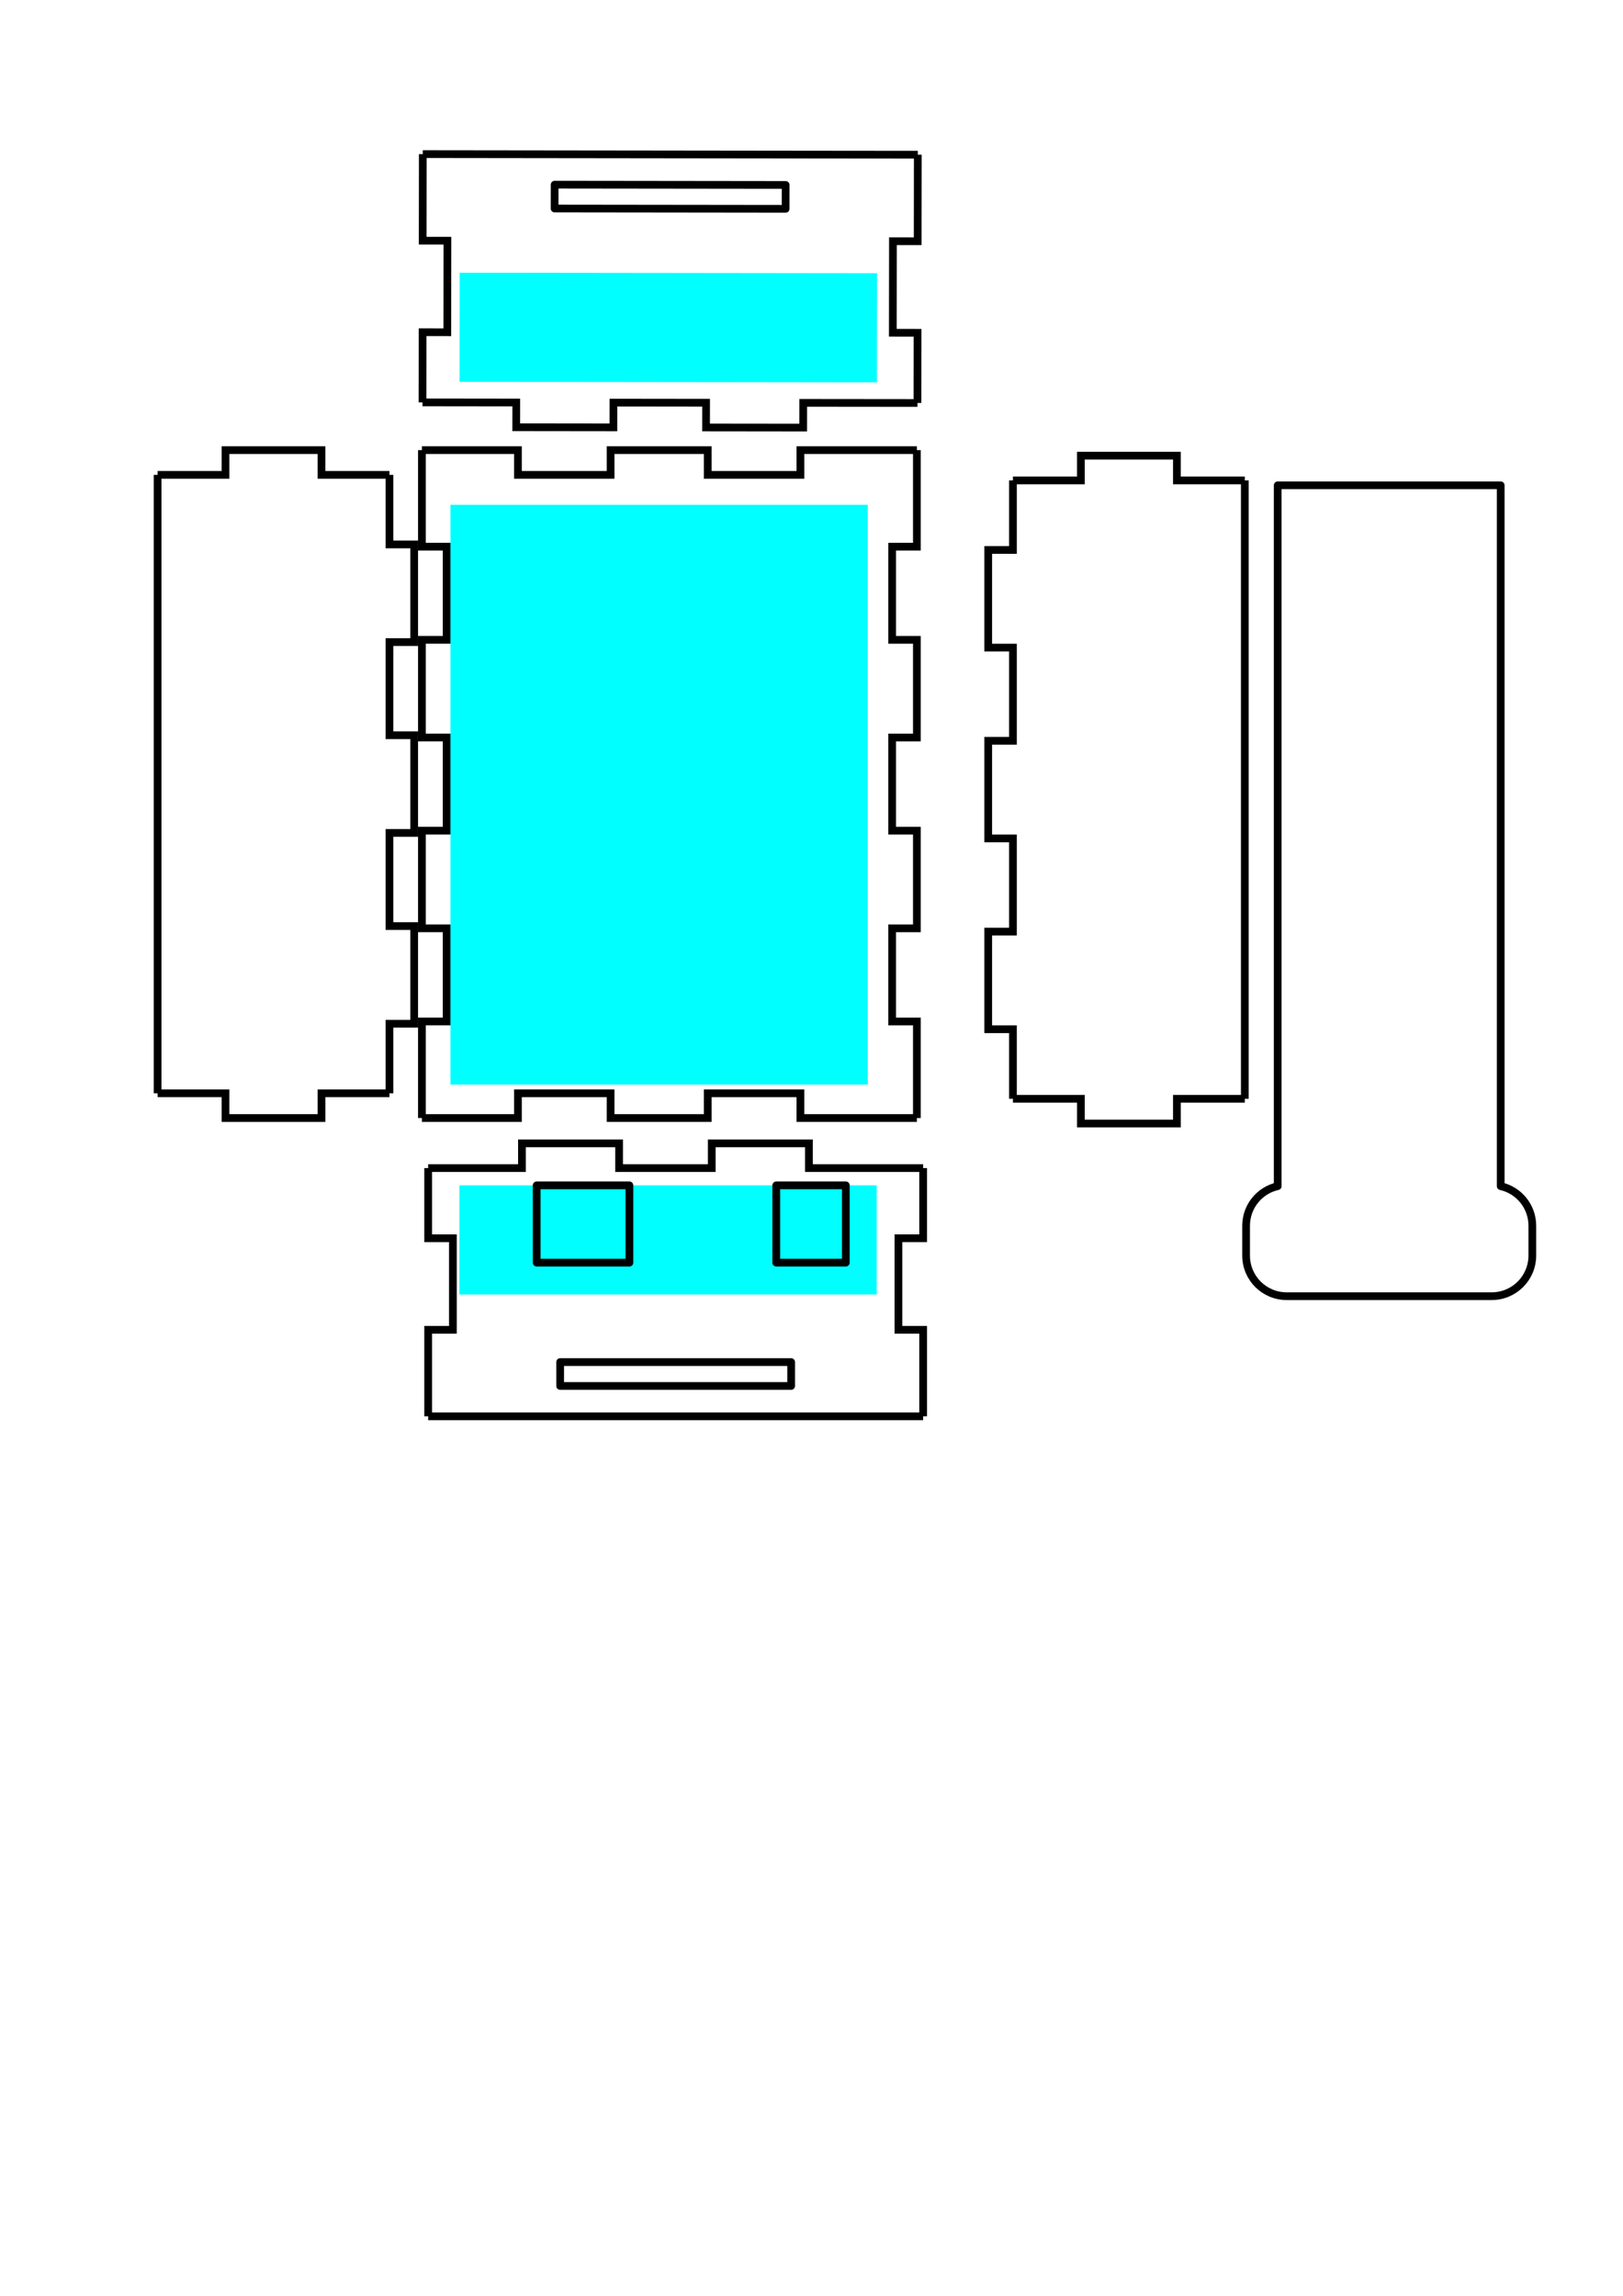 <?xml version="1.0" encoding="UTF-8" standalone="no"?>
<svg
   xmlns:dc="http://purl.org/dc/elements/1.1/"
   xmlns:cc="http://creativecommons.org/ns#"
   xmlns:rdf="http://www.w3.org/1999/02/22-rdf-syntax-ns#"
   xmlns:svg="http://www.w3.org/2000/svg"
   xmlns="http://www.w3.org/2000/svg"
   xmlns:sodipodi="http://sodipodi.sourceforge.net/DTD/sodipodi-0.dtd"
   xmlns:inkscape="http://www.inkscape.org/namespaces/inkscape"
   width="210mm"
   height="297mm"
   viewBox="0 0 210 297"
   version="1.1"
   id="svg8"
   sodipodi:docname="Arduino box.svg"
   inkscape:version="1.0.1 (3bc2e813f5, 2020-09-07)">
  <defs
     id="defs2" />
  <sodipodi:namedview
     id="base"
     pagecolor="#ffffff"
     bordercolor="#666666"
     borderopacity="1.0"
     inkscape:pageopacity="0.0"
     inkscape:pageshadow="2"
     inkscape:zoom="1.307385"
     inkscape:cx="322.00474"
     inkscape:cy="351.92807"
     inkscape:document-units="mm"
     inkscape:current-layer="layer1"
     inkscape:document-rotation="0"
     showgrid="false"
     inkscape:window-width="1920"
     inkscape:window-height="1013"
     inkscape:window-x="-9"
     inkscape:window-y="-9"
     inkscape:window-maximized="1" />
  <g
     inkscape:label="Layer 1"
     inkscape:groupmode="layer"
     id="layer1">
    <g
       id="panel9413"
       transform="translate(16.19,19.833)">
      <path
         style="fill:none;stroke:#000000;stroke-width:1"
         d="m 4.2,41.6 h 8.788 v -3.2 h 12.423 v 3.2 H 34.2"
         id="path8821" />
      <path
         style="fill:none;stroke:#000000;stroke-width:1"
         d="m 34.2,41.6 v 8.998 h 3.2 v 12.633 h -3.2 v 12.053 h 3.2 v 12.633 h -3.2 v 12.053 h 3.2 v 12.633 h -3.2 v 8.998"
         id="path8823" />
      <path
         style="fill:none;stroke:#000000;stroke-width:1"
         d="m 34.2,121.6 h -8.788 v 3.2 H 12.988 v -3.2 H 4.2"
         id="path8825" />
      <path
         style="fill:none;stroke:#000000;stroke-width:1"
         d="m 4.2,121.6 v -8.998 0 -12.633 0 -12.053 0 -12.633 0 -12.053 0 -12.633 0 V 41.6"
         id="path8827" />
    </g>
    <path
       style="fill:none;stroke:#000000;stroke-width:1"
       d="m 54.59,58.233 h 12.425 v 3.2 h 11.99 v -3.2 h 12.57 v 3.2 h 11.99 v -3.2 h 15.071"
       id="path8830"
       sodipodi:nodetypes="cccccccccc" />
    <path
       style="fill:none;stroke:#000000;stroke-width:1"
       d="m 118.636,58.233 v 12.488 h -3.2 v 12.053 h 3.2 v 12.633 h -3.2 v 12.053 h 3.2 v 12.633 h -3.2 v 12.053 h 3.2 v 12.488"
       id="path8832"
       sodipodi:nodetypes="cccccccccccccc" />
    <path
       style="fill:none;stroke:#000000;stroke-width:1"
       d="m 118.636,144.633 h -15.071 v -3.2 H 91.575 v 3.2 h -12.57 v -3.2 h -11.99 v 3.2 h -12.425"
       id="path8834"
       sodipodi:nodetypes="cccccccccc" />
    <path
       style="fill:none;stroke:#000000;stroke-width:1"
       d="m 54.59,144.633 v -12.488 h 3.2 v -12.053 h -3.2 v -12.633 h 3.2 V 95.406 h -3.2 v -12.633 h 3.2 v -12.053 h -3.2 v -12.488"
       id="path8836" />
    <g
       id="panel8977"
       transform="translate(27.066,20.548)">
      <path
         style="fill:none;stroke:#000000;stroke-width:1"
         d="m 104,41.6 h 8.788 v -3.2 h 12.424 v 3.2 H 134"
         id="path8839" />
      <path
         style="fill:none;stroke:#000000;stroke-width:1"
         d="m 134,41.6 v 8.998 0 12.633 0 12.053 0 12.633 0 12.053 0 12.633 0 8.998"
         id="path8841" />
      <path
         style="fill:none;stroke:#000000;stroke-width:1"
         d="m 134,121.6 h -8.788 v 3.2 h -12.424 v -3.2 H 104"
         id="path8843" />
      <path
         style="fill:none;stroke:#000000;stroke-width:1"
         d="m 104,121.6 v -8.998 h -3.2 V 99.969 H 104 V 87.916 h -3.2 V 75.284 H 104 V 63.231 h -3.2 V 50.598 H 104 V 41.6"
         id="path8845" />
    </g>
    <path
       style="fill:none;stroke:#000000;stroke-width:1"
       d="m 119.445,183.226 h -14.781 v 0 H 92.095 v 0 h -11.99 v 0 h -12.57 v 0 h -12.135"
       id="path8848"
       sodipodi:nodetypes="cccccccccc" />
    <path
       style="fill:none;stroke:#000000;stroke-width:1"
       d="m 55.4,183.226 v -11.195 h 3.2 v -11.843 h -3.2 v -9.078"
       id="path8850"
       sodipodi:nodetypes="cccccc" />
    <path
       style="fill:none;stroke:#000000;stroke-width:1"
       d="m 55.4,151.109 h 12.135 v -3.2 h 12.57 v 3.2 h 11.99 v -3.2 h 12.57 v 3.2 h 14.781"
       id="path8852"
       sodipodi:nodetypes="cccccccccc" />
    <path
       style="fill:none;stroke:#000000;stroke-width:1"
       d="m 119.445,151.109 v 9.078 h -3.2 v 11.843 h 3.2 v 11.195"
       id="path8854"
       sodipodi:nodetypes="cccccc" />
    <rect
       style="fill:none;stroke:#000000;stroke-width:1;stroke-linecap:round;stroke-linejoin:round;stroke-miterlimit:4;stroke-dasharray:none;stroke-opacity:1"
       id="rect8894"
       width="29.889"
       height="3.089"
       x="72.478"
       y="176.206" />
    <path
       id="rect855"
       style="fill:none;stroke:#000000;stroke-width:1;stroke-linecap:round;stroke-linejoin:round;stroke-miterlimit:4;stroke-dasharray:none;stroke-opacity:1"
       d="m 165.323,62.781 v 90.667 c -2.347,0.53 -4.091,2.616 -4.091,5.128 v 3.845 c 0,2.915 2.347,5.262 5.262,5.262 h 26.511 c 2.915,0 5.262,-2.347 5.262,-5.262 v -3.845 c 0,-2.512 -1.744,-4.598 -4.091,-5.128 V 62.781 Z" />
    <rect
       style="fill:#00ffff;fill-opacity:1;stroke:none;stroke-width:0.889;stroke-linecap:round;stroke-linejoin:round;stroke-miterlimit:4;stroke-dasharray:none;stroke-opacity:1"
       id="rect864"
       width="54"
       height="14.119"
       x="59.439"
       y="153.342" />
    <rect
       style="fill:#00ffff;fill-opacity:1;stroke:none;stroke-width:1.159;stroke-linecap:round;stroke-linejoin:round;stroke-miterlimit:4;stroke-dasharray:none;stroke-opacity:1"
       id="rect866"
       width="54"
       height="75"
       x="58.284"
       y="65.305" />
    <path
       style="fill:none;stroke:#000000;stroke-width:1"
       d="m 54.706,19.938 12.135,0.015 v 0 l 12.57,0.015 v 0 l 11.99,0.015 v 0 l 12.57,0.015 v 0 l 14.781,0.015"
       id="path873"
       sodipodi:nodetypes="cccccccccc" />
    <path
       style="fill:none;stroke:#000000;stroke-width:1"
       d="m 118.752,20.014 -0.014,11.195 -3.2,-0.004 -0.015,11.843 3.2,0.004 -0.011,9.078"
       id="path875"
       sodipodi:nodetypes="cccccc" />
    <path
       style="fill:none;stroke:#000000;stroke-width:1"
       d="m 118.712,52.131 -14.781,-0.015 -0.004,3.2 -12.57,-0.015 0.004,-3.2 -11.99,-0.015 -0.004,3.2 -12.57,-0.015 0.004,-3.2 -12.135,-0.015"
       id="path877"
       sodipodi:nodetypes="cccccccccc" />
    <path
       style="fill:none;stroke:#000000;stroke-width:1"
       d="m 54.666,52.055 0.011,-9.078 3.2,0.004 0.015,-11.843 -3.2,-0.004 0.014,-11.195"
       id="path879"
       sodipodi:nodetypes="cccccc" />
    <rect
       style="fill:none;stroke:#000000;stroke-width:1;stroke-linecap:round;stroke-linejoin:round;stroke-miterlimit:4;stroke-dasharray:none;stroke-opacity:1"
       id="rect881"
       width="29.889"
       height="3.089"
       x="-101.684"
       y="-26.89"
       transform="rotate(-179.93)" />
    <rect
       style="fill:#00ffff;fill-opacity:1;stroke:none;stroke-width:0.889;stroke-linecap:round;stroke-linejoin:round;stroke-miterlimit:4;stroke-dasharray:none;stroke-opacity:1"
       id="rect883"
       width="54"
       height="14.119"
       x="-113.521"
       y="-49.324"
       transform="rotate(-179.93)" />
    <rect
       style="fill:none;fill-opacity:1;stroke:#000000;stroke-width:1;stroke-linecap:round;stroke-linejoin:round;stroke-miterlimit:4;stroke-dasharray:none;stroke-opacity:1"
       id="rect893"
       width="12"
       height="10"
       x="69.439"
       y="153.342" />
    <rect
       style="fill:none;fill-opacity:1;stroke:#000000;stroke-width:1;stroke-linecap:round;stroke-linejoin:round;stroke-miterlimit:4;stroke-dasharray:none;stroke-opacity:1"
       id="rect897"
       width="9"
       height="10"
       x="100.439"
       y="153.342" />
  </g>
</svg>
